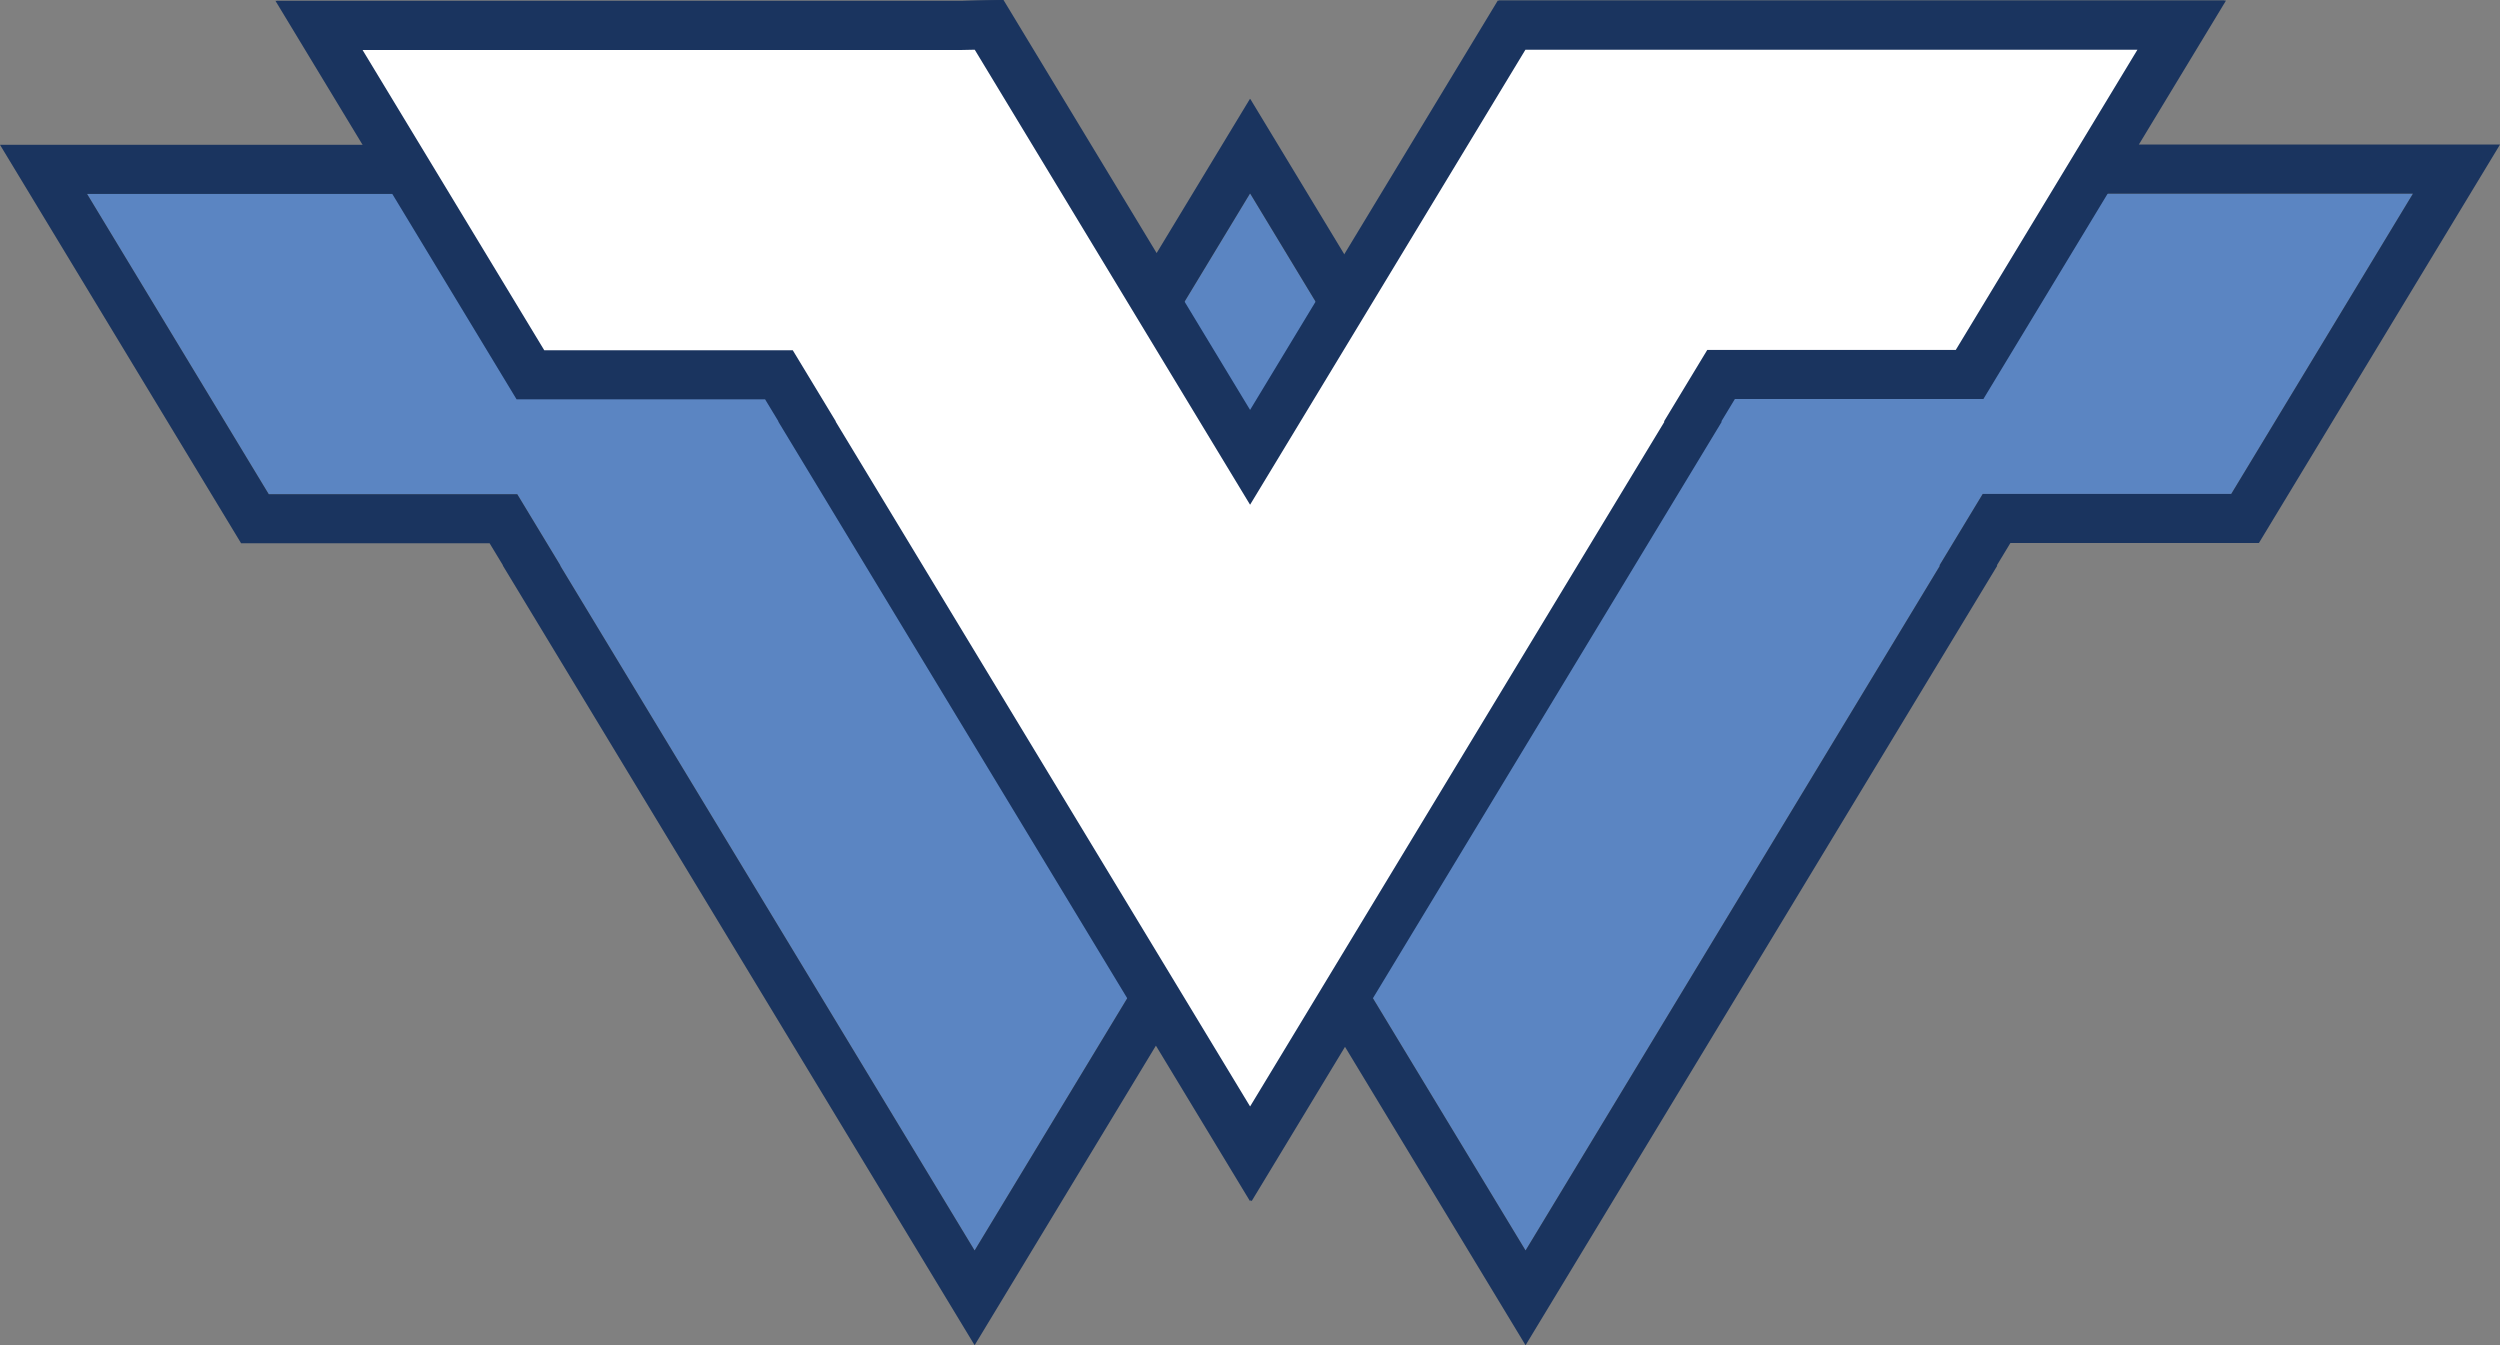 <?xml version="1.0" encoding="UTF-8"?><svg id="Layer_1" xmlns="http://www.w3.org/2000/svg" viewBox="0 0 1731.32 931.64"><rect x="0" y="0" width="1731.32" height="931.64" fill="#808080" stroke="none"/><defs><style>.cls-1{fill:#fff;}.cls-2{fill:#1a345f;}.cls-3{fill:#5b85c2;}</style></defs><polygon class="cls-3" points="1498.91 134.11 1247.18 134.11 1179.67 245.67 1095.76 384.35 1058.14 446.51 1056.49 449.24 1054.73 446.32 1017.11 384.16 933.2 245.48 865.81 134.11 865.72 134.26 865.63 134.11 798.12 245.67 714.22 384.35 676.59 446.51 674.95 449.24 673.18 446.32 635.56 384.16 551.65 245.48 484.26 134.11 475.38 134.3 232.41 134.3 60.31 134.3 186.13 342.23 358.23 342.23 388.05 391.51 387.96 391.67 478.35 541.05 509.49 592.51 509.49 592.51 570.49 693.32 588.1 722.42 674.81 865.72 674.83 865.69 674.97 865.92 761.68 722.61 779.29 693.51 840.29 592.7 840.29 592.7 865.72 550.68 891.03 592.51 891.03 592.51 952.03 693.32 969.64 722.42 1056.36 865.72 1056.38 865.69 1056.51 865.92 1143.22 722.61 1160.84 693.51 1221.84 592.7 1221.84 592.7 1252.97 541.25 1343.37 391.86 1343.15 391.51 1373.09 342.04 1545.19 342.04 1671.01 134.11 1498.91 134.11"/><path class="cls-2" d="M1481.24,34.42l-60.33,99.7h250.1l-125.82,207.93h-172.1l-29.93,49.47,.21,.35-90.39,149.39-31.14,51.46h0s-61,100.81-61,100.81l-17.61,29.1-86.71,143.3-.14-.22-.02,.03-86.71-143.3-17.61-29.1-20.59-34.03-64.7,106.93-.14-.22-.02,.03-65.59-108.39-21.71,35.87-17.61,29.1-86.71,143.3-.14-.22-.02,.03-86.71-143.3-17.61-29.1-61-100.81h0s-31.14-51.45-31.14-51.45l-90.39-149.39,.09-.16-29.82-49.28H186.13L60.31,134.3h252.1l-60.33-99.7h415.07l8.88-.19,67.39,111.37,57.57,95.15,64.64-106.82,.09,.15,.09-.15,65.64,108.47,58.45-96.61,67.51-111.56h423.83M694.95,0l-19.65,.42-8.51,.18H191.77l31.22,51.6,29.1,48.09H0l31.22,51.6,125.82,207.93,9.92,16.4h172.1l9.24,15.27-.09,.16,10.66,17.61,90.39,149.39,31.14,51.46,29.21,48.28,31.79,52.53,17.61,29.1,86.71,143.3,28.65,47.34,.02-.04,.58,.96,29.09-48.07,86.71-143.3,10.23-16.9,36.5,60.32,28.97,47.87,.05-.08,.26,.42,29.06-48.02,35.61-58.86,9.11,15.06,86.71,143.3,21.36,35.3,7.86,13.01,29.12-48.12,86.71-143.3,17.61-29.1,35.79-59.14h0s25.21-41.67,25.21-41.67l31.14-51.46,90.39-149.39,10.66-17.62-.21-.35,9.35-15.45h172.1l9.92-16.4,125.82-207.93,31.22-51.6h-250.1l29.1-48.09L1541.55,.42h-503.31l-9.92,16.4-67.51,111.56-29.36,48.53-36.55-60.4-29.04-47.99-.09,.16-.14-.23-29.08,48.06-35.55,58.74-28.48-47.07-67.39-111.37-10.17-16.81h0Z"/><g><polygon class="cls-1" points="865.61 798.78 865.59 798.81 851.04 774.83 558.85 291.96 558.95 291.81 539.42 259.54 367.32 259.54 220.93 17.61 665.97 17.61 684.49 17.21 840.88 275.67 865.72 316.71 890.44 275.86 1046.82 17.42 1510.39 17.42 1364 259.35 1191.9 259.35 1172.26 291.81 1172.47 292.16 865.76 799.02 865.61 798.78"/><path class="cls-2" d="M1480.24,34.42l-125.82,207.93h-172.1l-29.93,49.47,.21,.35-90.39,149.39-31.14,51.46h0s-61,100.81-61,100.81l-17.61,29.1-86.71,143.3-.14-.22-.02,.03-86.71-143.3-17.61-29.1-61-100.81h0s-31.14-51.45-31.14-51.45l-90.39-149.39,.09-.16-29.82-49.28h-172.1L251.08,34.61h415.07l8.88-.19,67.39,111.37,83.91,138.68,37.62,62.16,1.76,2.91,1.65-2.72,37.62-62.16,83.91-138.68,67.51-111.56h423.83M693.95,0l-19.65,.42-8.52,.18H190.77l31.22,51.6,125.82,207.93,9.92,16.4h172.1l9.23,15.25-.09,.16,10.66,17.62,90.39,149.39,31.14,51.46,29.93,49.46h0s31.07,51.35,31.07,51.35l17.61,29.1,86.71,143.3,29,47.93,.04-.07,.22,.37,29.07-48.04,86.71-143.3,17.61-29.1,32.29-53.37,28.71-47.44,31.14-51.46,90.39-149.39,10.66-17.62-.21-.35,9.35-15.46h172.1l9.92-16.4,125.82-207.93L1540.55,.42h-503.31l-9.92,16.4-67.51,111.56-83.91,138.68-10.18,16.82-10.3-17.01-83.91-138.68-67.39-111.37-10.17-16.81h0Z"/></g></svg>